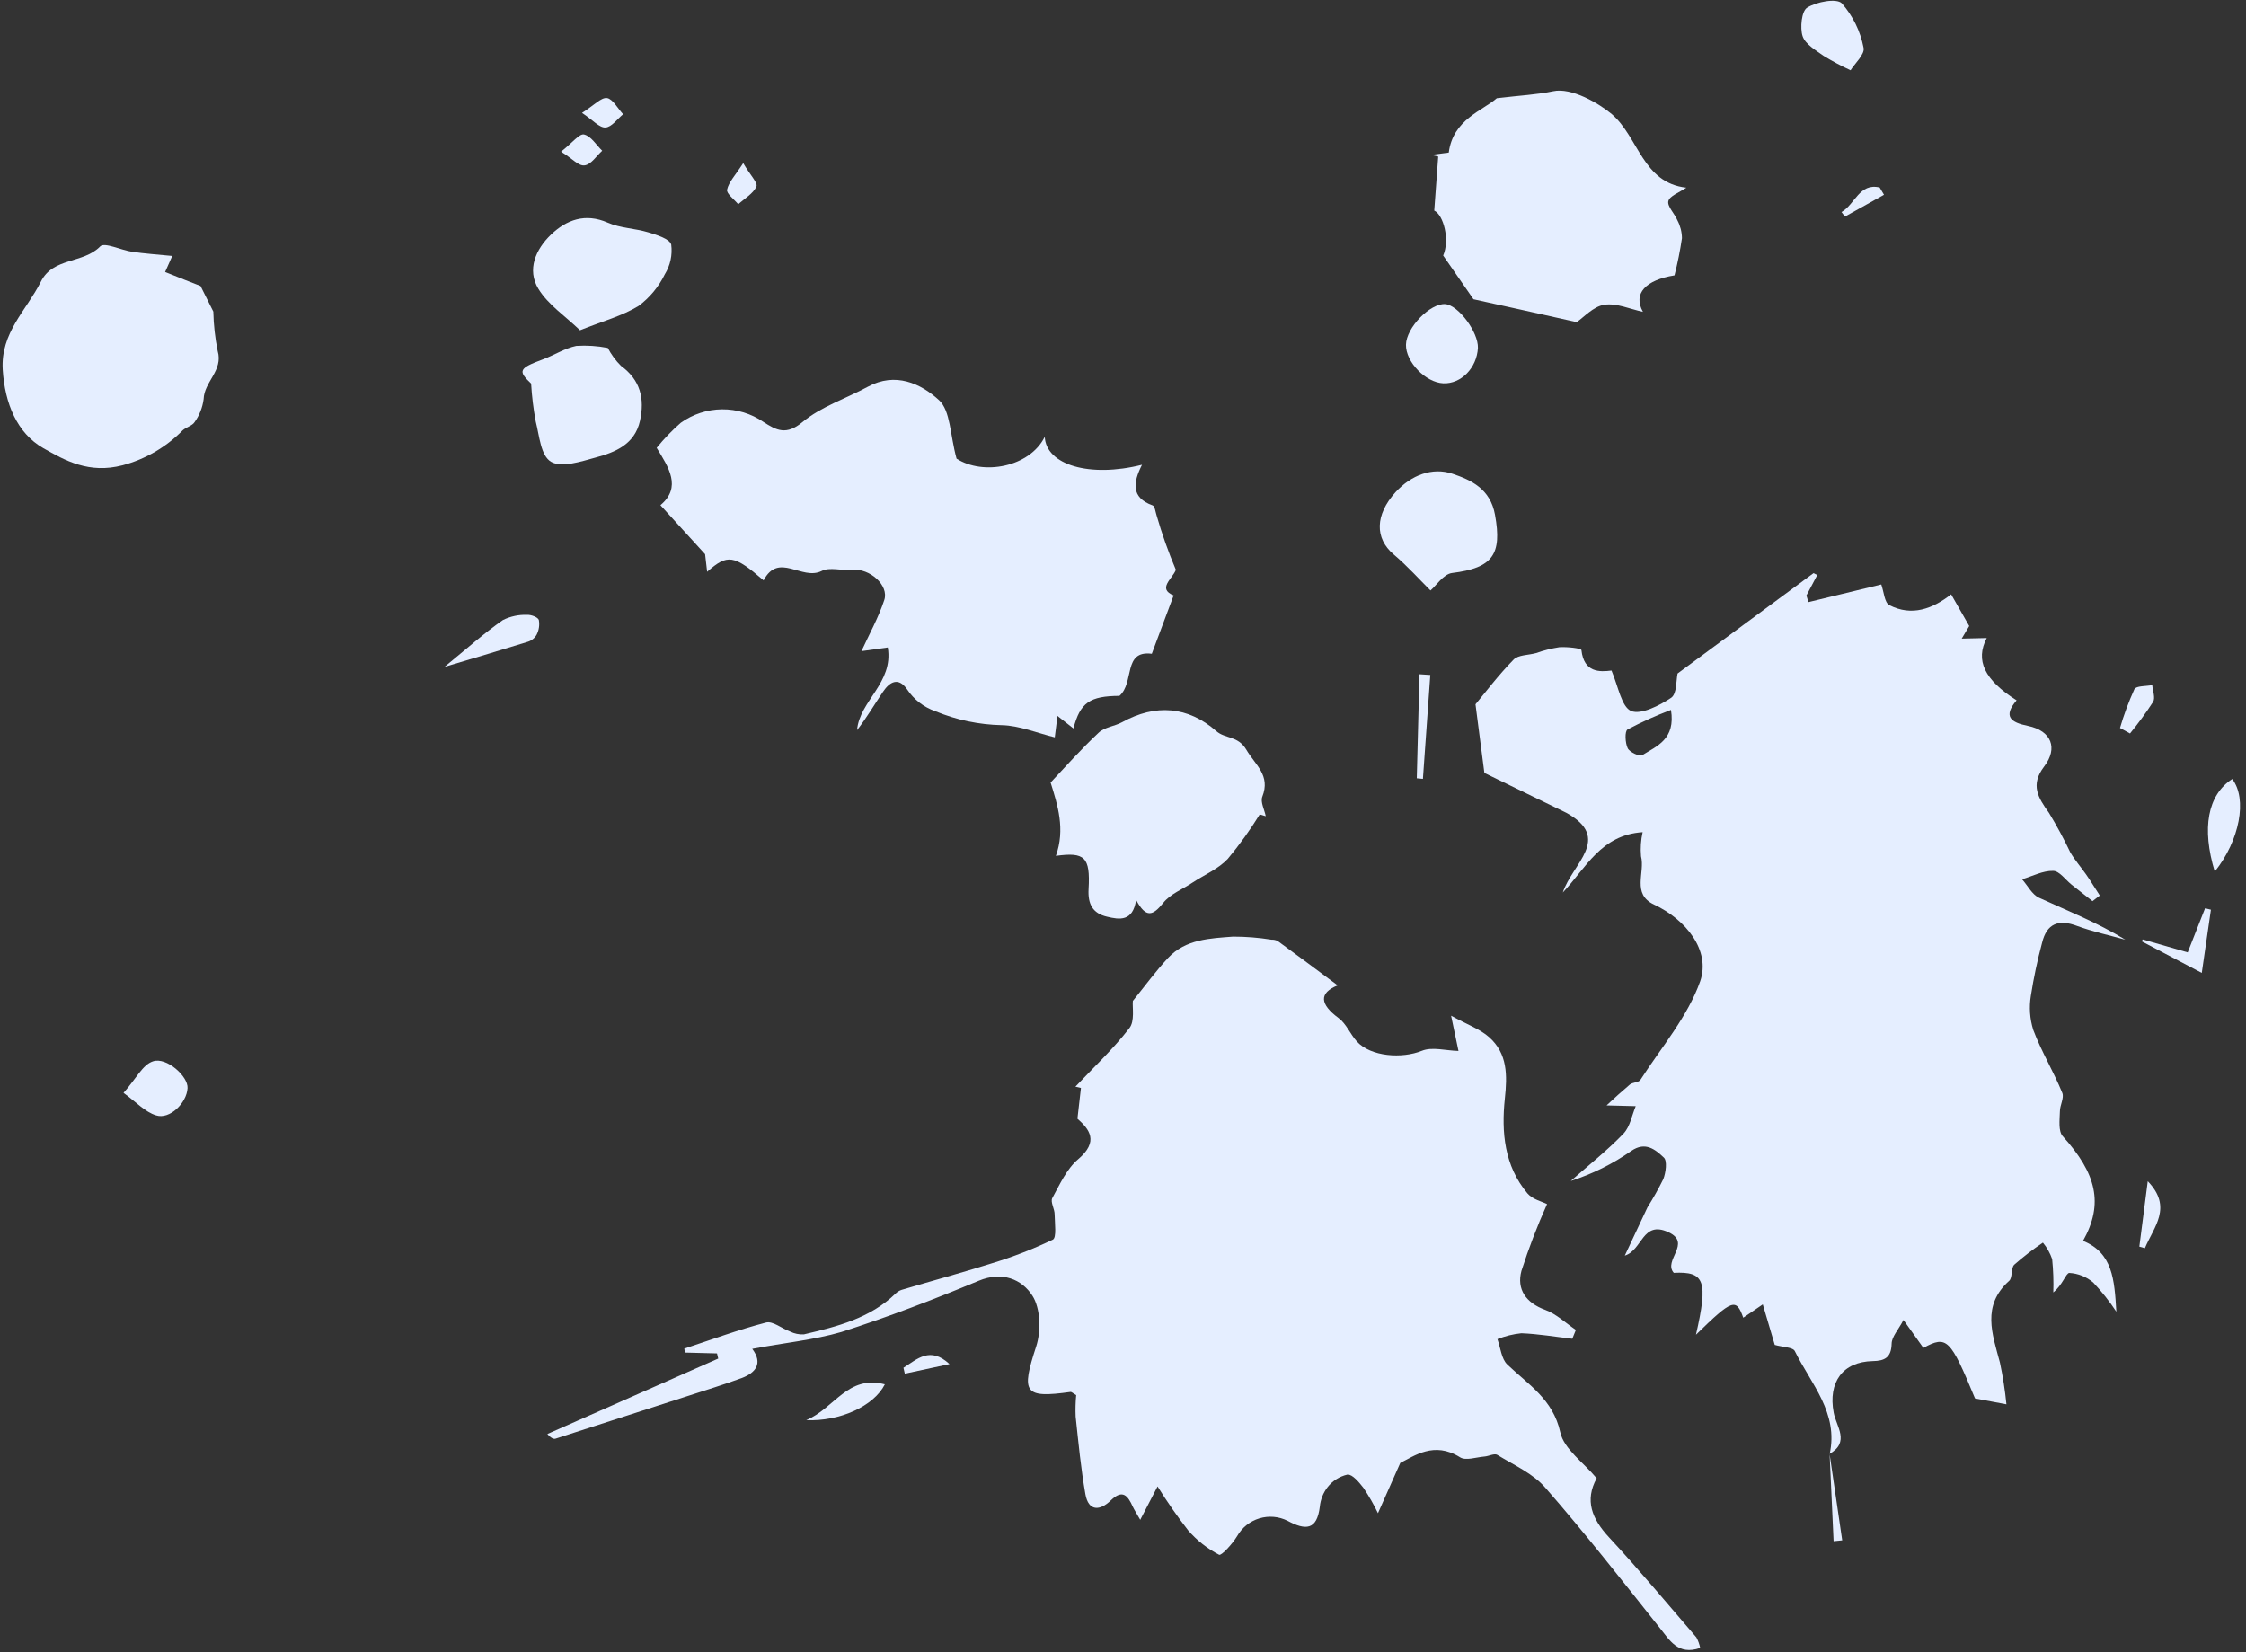 <svg width="314" height="231" viewBox="0 0 314 231" fill="none" xmlns="http://www.w3.org/2000/svg">
<rect x="0" y="0" width="314" height="231" fill="#333333" stroke="none"/>
<path d="M255.788 203.324C257.077 197.556 253.18 193.484 250.927 188.915C250.652 188.347 249.221 188.36 248.119 188.042L246.444 182.377L243.715 184.237C242.726 181.471 242.202 181.628 237.102 186.618C238.826 179.09 238.33 177.747 234.003 177.965C232.457 176.235 236.591 173.811 233.24 172.274C229.591 170.609 229.644 174.782 227.153 175.558C228.211 173.305 229.27 171.031 230.328 168.798C231.133 167.522 231.872 166.206 232.54 164.853C232.894 163.932 233.106 162.317 232.617 161.854C231.445 160.754 230.046 159.537 228.05 160.927C225.46 162.742 222.611 164.156 219.599 165.12C222.086 162.924 224.711 160.851 226.982 158.488C227.898 157.512 228.138 155.957 228.681 154.661L224.603 154.556C225.628 153.582 226.723 152.61 227.859 151.639C228.267 151.309 229.096 151.36 229.336 150.986C232.243 146.46 235.946 142.154 237.694 137.197C239.185 132.874 235.685 128.562 231.247 126.477C228.075 124.985 230.023 121.984 229.421 119.718C229.324 118.591 229.401 117.457 229.647 116.353C223.816 116.733 221.736 121.351 218.487 124.789C219.791 120.761 225.453 117.225 218.983 113.648L207.523 108.071L206.28 98.476C207.601 96.889 209.465 94.416 211.602 92.231C212.26 91.547 213.689 91.614 214.757 91.311C215.81 90.939 216.895 90.666 217.999 90.495C219.061 90.422 221.056 90.633 221.09 90.894C221.448 94.064 223.642 93.961 225.297 93.754C226.24 95.978 226.696 98.861 228.053 99.416C229.409 99.971 232.014 98.648 233.642 97.559C234.457 96.99 234.327 95.056 234.53 94.171L253.537 80.136L254.061 80.399L252.546 83.261L252.823 84.189C256.346 83.329 259.869 82.479 263.01 81.72C263.374 82.73 263.454 84.262 264.136 84.61C267.285 86.231 270.205 85.116 272.777 83.102L275.304 87.528L274.258 89.292C275.75 89.25 276.751 89.226 277.752 89.212C276.131 92.321 277.411 95.055 281.929 97.922C280.021 100.164 281.069 101.001 283.517 101.494C286.801 102.169 287.749 104.604 285.782 107.174C283.815 109.745 284.93 111.534 286.456 113.654C287.544 115.449 288.542 117.297 289.444 119.193C290.077 120.269 290.922 121.231 291.636 122.25C292.35 123.269 292.906 124.213 293.561 125.211L292.54 125.995L289.599 123.678C288.746 122.996 287.907 121.774 287.047 121.762C285.598 121.724 284.147 122.507 282.695 122.94C283.473 123.81 284.081 125.057 285.05 125.512C289.084 127.366 293.223 128.983 297.123 131.384C294.888 130.767 292.6 130.267 290.44 129.482C287.815 128.474 286.138 129.111 285.487 131.835C284.833 134.262 284.313 136.723 283.927 139.207C283.659 140.815 283.774 142.463 284.264 144.018C285.406 147.048 287.115 149.843 288.318 152.815C288.601 153.512 287.974 154.536 287.982 155.407C287.951 156.587 287.741 158.162 288.383 158.868C293.09 164.081 294.142 168.29 291.217 173.496C295.345 175.173 295.611 178.861 295.874 183.399C294.915 181.947 293.833 180.58 292.638 179.315C291.7 178.519 290.529 178.05 289.301 177.978C288.841 177.967 288.358 179.665 287.06 180.702C287.113 179.148 287.059 177.592 286.9 176.046C286.613 175.206 286.175 174.425 285.609 173.742C284.21 174.68 282.874 175.708 281.609 176.82C281.106 177.297 281.392 178.625 280.89 179.082C277.019 182.554 278.528 186.504 279.596 190.503C280.009 192.433 280.313 194.384 280.506 196.348C278.903 196.047 277.519 195.781 276.115 195.525C272.65 187.153 272.182 186.681 268.895 188.457L266.114 184.554C265.378 185.955 264.473 186.902 264.458 187.872C264.408 189.822 263.476 190.278 261.815 190.305C257.601 190.397 255.557 193.265 256.358 197.517C256.709 199.427 258.672 201.638 255.779 203.274L255.788 203.324ZM233.609 99.259C231.529 100.042 229.501 100.955 227.536 101.994C227.13 102.233 227.198 103.866 227.559 104.615C227.824 105.172 229.228 105.819 229.594 105.588C231.638 104.3 234.273 103.368 233.609 99.259Z" fill="#E5EEFF"/>
<path d="M105.168 188.594C106.696 190.634 105.632 191.927 103.743 192.658C101.198 193.593 98.576 194.396 95.984 195.239C89.891 197.21 83.795 199.177 77.696 201.141C77.423 201.234 77.076 201.125 76.522 200.5L100.411 189.952L100.24 189.227L95.761 189.112L95.665 188.559C99.469 187.307 103.236 185.913 107.093 184.912C108.04 184.666 109.312 185.759 110.452 186.169C111.049 186.469 111.715 186.607 112.382 186.569C117.022 185.478 121.653 184.326 125.234 180.837C125.469 180.608 125.754 180.437 126.067 180.339C130.24 179.096 134.441 177.963 138.576 176.659C141.53 175.769 144.411 174.652 147.195 173.32C147.732 173.044 147.463 171.036 147.444 169.835C147.465 169.046 146.82 168.069 147.114 167.516C148.163 165.602 149.119 163.446 150.725 162.087C153.68 159.582 152.293 157.886 150.631 156.413L151.122 152.114L150.346 151.934C152.896 149.229 155.633 146.678 157.889 143.755C158.674 142.775 158.285 140.815 158.377 139.947C160.092 137.83 161.585 135.778 163.303 133.931C165.752 131.304 169.176 131.202 172.383 130.954C174.179 130.953 175.971 131.096 177.744 131.382C178.042 131.369 178.339 131.428 178.61 131.555C181.437 133.628 184.245 135.701 187.012 137.773C184.354 138.855 184.524 140.41 187.145 142.348C188.215 143.136 188.768 144.59 189.692 145.614C191.637 147.755 196.031 148.038 198.781 146.919C200.207 146.335 202.113 146.894 203.902 146.941L202.869 142.012C205.177 143.282 206.922 143.887 208.203 145.031C210.764 147.327 210.737 150.328 210.382 153.629C209.892 158.288 210.31 163.021 213.543 166.855C214.271 167.714 215.654 168.02 216.285 168.356C214.919 171.398 213.724 174.513 212.704 177.687C212.018 180.25 213.309 182.154 216.035 183.145C217.59 183.715 218.898 184.989 220.314 185.946L219.812 187.183C217.438 186.912 215.068 186.501 212.689 186.41C211.543 186.53 210.418 186.807 209.347 187.234C209.786 188.436 209.896 189.989 210.726 190.781C213.655 193.587 217.123 195.637 218.135 200.264C218.654 202.619 221.387 204.48 223.221 206.687C221.521 209.785 222.555 212.362 224.939 214.934C229.154 219.474 233.113 224.238 237.163 228.934C237.41 229.397 237.59 229.893 237.695 230.408C234.556 231.497 233.413 229.297 231.949 227.489C226.745 220.953 221.593 214.358 216.103 208.075C214.365 206.029 211.674 204.86 209.331 203.419C208.927 203.168 208.135 203.608 207.514 203.652C206.371 203.743 204.917 204.266 204.12 203.755C200.488 201.471 197.702 203.59 195.767 204.54L192.645 211.572C192.053 210.345 191.375 209.161 190.616 208.029C190.006 207.253 189.084 206.119 188.383 206.171C187.273 206.422 186.284 207.05 185.586 207.949C184.983 208.736 184.612 209.676 184.516 210.663C184.11 213.983 182.5 213.972 180.014 212.638C178.787 212.021 177.371 211.899 176.058 212.297C174.744 212.695 173.634 213.583 172.956 214.777C172.319 215.841 170.754 217.551 170.438 217.383C168.8 216.532 167.337 215.382 166.124 213.991C164.584 212.015 163.151 209.958 161.831 207.828L159.41 212.497C158.913 211.624 158.605 211.156 158.367 210.66C157.676 209.132 156.961 208.163 155.289 209.79C153.77 211.262 152.168 211.341 151.741 208.899C151.112 205.321 150.766 201.681 150.379 198.06C150.336 197.06 150.362 196.058 150.456 195.061C150.012 194.81 149.818 194.595 149.647 194.62C143.132 195.523 142.742 194.743 144.859 188.265C145.565 186.112 145.477 182.919 144.322 181.139C142.86 178.88 140.13 177.7 136.823 179.075C130.513 181.704 124.118 184.16 117.632 186.234C113.782 187.355 109.621 187.748 105.168 188.594Z" fill="#E5EEFF"/>
<path d="M106.753 81.149C102.604 77.561 101.707 77.438 98.861 79.945L98.574 77.487L92.329 70.634C95.344 68.111 93.465 65.332 91.805 62.618C92.824 61.353 93.952 60.181 95.176 59.114C96.856 57.911 98.865 57.254 100.93 57.232C102.996 57.211 105.018 57.824 106.723 58.991C108.553 60.178 109.925 60.904 112.194 59.011C114.791 56.847 118.281 55.727 121.324 54.075C125.169 51.983 128.719 53.605 131.279 55.952C132.891 57.444 132.806 60.752 133.73 64.127C137.43 66.513 143.952 65.331 146.062 61.074C146.242 64.99 152.316 66.826 159.656 64.985C158.423 67.424 158.078 69.566 161.141 70.665C161.458 70.773 161.537 71.575 161.695 72.059C162.441 74.648 163.341 77.19 164.39 79.671C163.907 80.939 161.761 82.305 164.078 83.254L161.027 91.409C156.959 90.884 158.632 95.448 156.504 97.294C152.372 97.328 151.018 98.213 150.074 101.85L147.839 100.102L147.462 103.093C144.996 102.49 142.502 101.445 140.073 101.393C136.867 101.328 133.701 100.663 130.74 99.432C129.136 98.872 127.759 97.804 126.817 96.39C125.602 94.628 124.384 95.327 123.448 96.723C122.241 98.503 121.163 100.366 119.818 102.082C120.175 97.96 124.94 95.491 124.117 90.529C122.671 90.731 121.447 90.9 120.433 91.044C121.493 88.731 122.793 86.403 123.617 83.924C124.341 81.841 121.552 79.419 119.185 79.678C117.74 79.831 116.005 79.236 114.859 79.837C112.083 81.216 108.857 77.132 106.753 81.149Z" fill="#E5EEFF"/>
<path d="M234.102 38.502C230.084 39.148 228.255 41.032 229.69 43.6C227.928 43.234 226.011 42.345 224.283 42.61C222.747 42.851 221.407 44.377 220.429 45.042C215.457 43.914 210.712 42.881 205.997 41.84L201.763 35.729C202.72 33.523 201.809 30.048 200.514 29.444L201.069 21.886L200.074 21.66L202.544 21.334C203.133 16.698 207.316 15.455 209.261 13.734C212.553 13.339 214.886 13.239 217.139 12.757C219.694 12.202 223.548 14.452 225.349 15.969C229.097 19.206 229.643 25.573 235.758 26.24C234.74 26.934 233.408 27.4 233.239 28.126C233.07 28.852 234.124 29.869 234.51 30.81C234.915 31.577 235.132 32.429 235.146 33.297C234.888 35.048 234.539 36.786 234.102 38.502V38.502Z" fill="#E5EEFF"/>
<path d="M24.083 35.786L23.085 38.031C25.065 38.833 26.877 39.539 28.036 39.989L29.824 43.567C29.865 45.417 30.069 47.26 30.433 49.074C31.233 51.816 28.542 53.367 28.469 55.806C28.319 56.958 27.889 58.057 27.216 59.005C26.892 59.536 26.038 59.715 25.536 60.172C23.224 62.523 20.323 64.21 17.137 65.057C12.434 66.287 9.072 64.379 6.035 62.651C2.378 60.556 0.684 56.411 0.385 51.722C0.059 46.512 3.69 43.404 5.703 39.405C7.393 35.947 11.64 36.897 14.014 34.447C14.61 33.832 16.931 34.982 18.476 35.202C20.16 35.455 21.898 35.57 24.083 35.786Z" fill="#E5EEFF"/>
<path d="M176.114 113.874C174.773 116.05 173.279 118.128 171.642 120.091C170.326 121.488 168.404 122.299 166.756 123.377C165.341 124.341 163.604 124.976 162.6 126.271C161.174 128.035 160.214 128.41 158.831 125.824C158.381 128.893 156.489 128.584 154.769 128.17C152.78 127.709 152.063 126.43 152.188 124.292C152.443 119.797 151.641 119.116 147.615 119.663C148.951 115.956 147.868 112.557 146.879 109.411C148.936 107.213 151.181 104.71 153.6 102.441C154.421 101.662 155.834 101.548 156.879 100.975C161.517 98.404 166.08 98.731 170.061 102.235C171.294 103.317 173.047 102.832 174.236 104.813C175.511 106.987 177.655 108.392 176.478 111.393C176.189 112.126 176.771 113.201 176.958 114.116L176.114 113.874Z" fill="#E5EEFF"/>
<path d="M81.084 46.176C79.005 44.172 76.634 42.611 75.281 40.405C73.62 37.702 74.904 34.834 77.047 32.788C79.191 30.743 81.807 29.75 84.963 31.131C86.713 31.907 88.774 31.92 90.639 32.488C91.821 32.848 93.617 33.395 93.837 34.191C94.029 35.642 93.712 37.115 92.939 38.359C92.088 40.103 90.831 41.617 89.274 42.776C86.987 44.178 84.278 44.898 81.084 46.176Z" fill="#E5EEFF"/>
<path d="M74.25 53.633C72.405 51.865 72.494 51.507 75.898 50.245C77.473 49.665 78.939 48.702 80.568 48.364C82.042 48.269 83.522 48.364 84.972 48.648C85.452 49.575 86.075 50.422 86.818 51.156C89.548 53.147 90.15 55.763 89.471 58.847C88.736 62.129 86.027 63.239 83.247 63.978C81.232 64.527 78.538 65.427 77.059 64.579C75.581 63.731 75.412 60.936 74.894 58.922C74.57 57.174 74.354 55.408 74.25 53.633V53.633Z" fill="#E5EEFF"/>
<path d="M199.987 82.558C198.475 81.059 196.764 79.144 194.826 77.504C192.192 75.265 192.227 71.985 195.109 68.808C197.292 66.424 200.252 65.29 203.068 66.242C205.607 67.098 208.357 68.309 209.012 71.997C210.001 77.494 208.731 79.412 203.011 80.115C201.807 80.264 200.764 81.908 199.987 82.558Z" fill="#E5EEFF"/>
<path d="M206.622 48.638C206.47 51.445 204.271 53.699 201.783 53.595C199.295 53.491 196.509 50.588 196.56 48.189C196.612 45.789 199.961 42.364 202.068 42.519C203.924 42.707 206.679 46.439 206.622 48.638Z" fill="#E5EEFF"/>
<path d="M258.719 9.826C257.42 9.228 256.158 8.554 254.939 7.808C253.839 7.019 252.38 6.181 252.009 5.051C251.638 3.922 251.86 1.526 252.662 1.067C253.973 0.25 256.748 -0.278 257.499 0.471C259.041 2.229 260.087 4.365 260.531 6.661C260.767 7.568 259.272 8.92 258.719 9.826Z" fill="#E5EEFF"/>
<path d="M17.27 152.8C19.011 150.844 19.932 148.867 21.384 148.394C23.282 147.743 26.331 150.522 26.22 152.14C26.106 154.228 23.705 156.567 21.82 155.948C20.292 155.478 19.086 154.137 17.27 152.8Z" fill="#E5EEFF"/>
<path d="M309.632 121.863C307.787 115.813 308.628 111.153 312.076 108.921C314.216 111.697 313.115 117.531 309.632 121.863Z" fill="#E5EEFF"/>
<path d="M62.137 93.245C65.315 90.645 67.69 88.526 70.308 86.693C71.362 86.17 72.532 85.921 73.708 85.97C74.259 85.934 75.21 86.299 75.33 86.682C75.459 87.396 75.344 88.132 75.006 88.774C74.73 89.245 74.284 89.591 73.761 89.743C70.08 90.888 66.461 91.955 62.137 93.245Z" fill="#E5EEFF"/>
<path d="M123.706 193.552C122.177 196.594 117.42 198.762 112.713 198.561C116.667 196.912 118.499 192.188 123.706 193.552Z" fill="#E5EEFF"/>
<path d="M307.817 136.031L299.457 131.634L299.545 131.346L305.85 133.159L308.28 126.99L309.095 127.191L307.817 136.031Z" fill="#E5EEFF"/>
<path d="M296.385 101.785C296.925 99.933 297.596 98.122 298.395 96.365C298.657 95.872 300.035 95.967 300.89 95.789C300.96 96.581 301.345 97.562 301.02 98.123C300.025 99.659 298.945 101.137 297.785 102.552L296.385 101.785Z" fill="#E5EEFF"/>
<path d="M198.071 108.818L198.445 94.273L199.963 94.372L198.929 108.9L198.071 108.818Z" fill="#E5EEFF"/>
<path d="M299.089 174.299L300.265 165.156C303.792 168.798 301.101 171.55 299.864 174.519L299.089 174.299Z" fill="#E5EEFF"/>
<path d="M78.436 21.21C80.019 19.961 81.003 18.655 81.649 18.802C82.643 19.038 83.352 20.267 84.191 21.078C83.392 21.798 82.672 22.96 81.778 23.117C80.884 23.274 80.081 22.203 78.436 21.21Z" fill="#E5EEFF"/>
<path d="M103.903 22.806C104.861 24.461 105.982 25.581 105.749 26.085C105.293 27.073 104.096 27.753 103.205 28.56C102.652 27.876 101.532 27.067 101.647 26.519C101.884 25.445 102.798 24.518 103.903 22.806Z" fill="#E5EEFF"/>
<path d="M81.367 15.784C83.064 14.717 84.054 13.592 84.861 13.713C85.668 13.834 86.364 15.172 87.114 15.972C86.296 16.641 85.517 17.771 84.655 17.829C83.793 17.887 82.94 16.825 81.367 15.784Z" fill="#E5EEFF"/>
<path d="M126.306 191.238C128.228 190.027 130.036 188.203 132.742 190.724L126.495 192.063L126.306 191.238Z" fill="#E5EEFF"/>
<path d="M255.788 203.314L257.549 215.364L256.345 215.483L255.788 203.314Z" fill="#E5EEFF"/>
<path d="M257.448 29.649C259.305 28.627 259.945 25.522 262.788 26.216L263.392 27.232C261.576 28.245 259.749 29.259 257.932 30.282L257.448 29.649Z" fill="#E5EEFF"/>
</svg>
